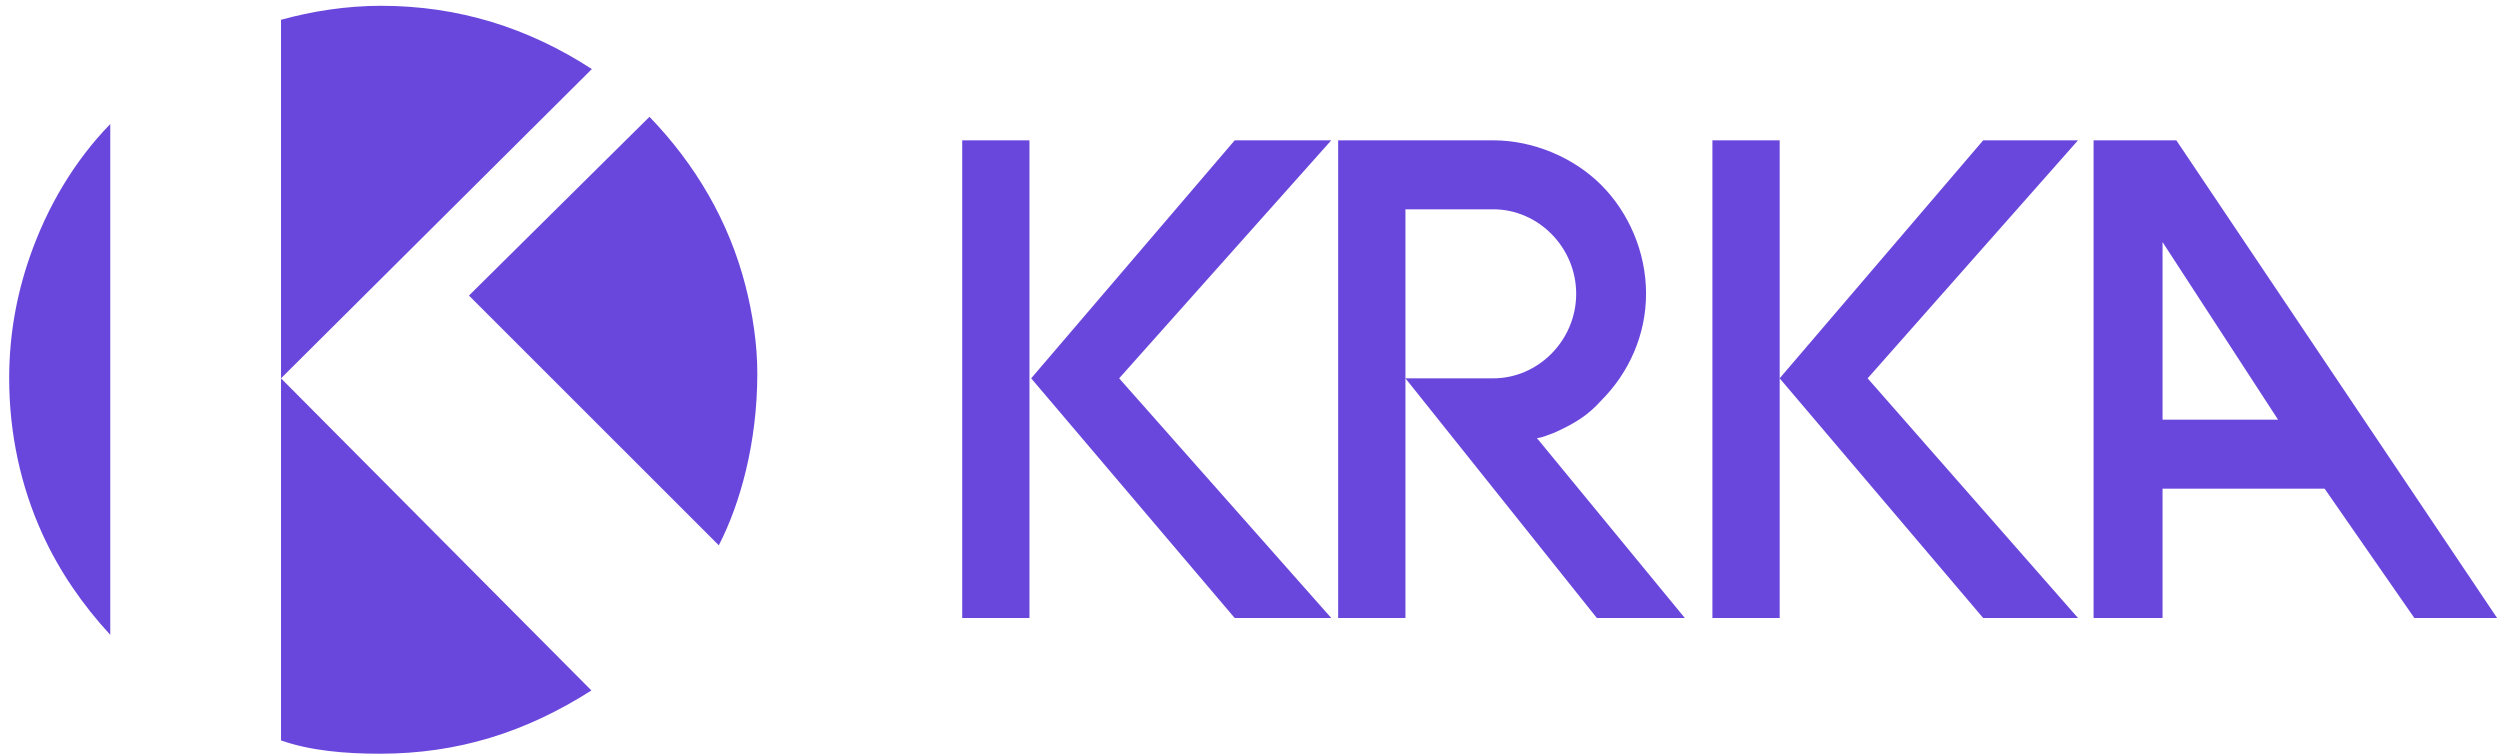 <svg width="252" height="76" viewBox="0 0 252 76" fill="none" xmlns="http://www.w3.org/2000/svg">
<path fill-rule="evenodd" clip-rule="evenodd" d="M251.708 62.295H243.368L234.322 49.258H217.985V62.295H211.032V14.145H219.375L251.708 62.295ZM217.985 42.304V24.402L229.629 42.304H217.985ZM11.115 12.502C7.484 16.234 4.76 20.846 3.01 25.867C1.661 29.739 0.925 33.812 0.925 38.127C0.925 43.676 2.088 49.024 4.273 53.821C5.987 57.59 8.358 61.009 11.115 63.993L11.115 12.502ZM28.326 38.135L59.659 6.961C53.263 2.81 46.231 0.584 38.408 0.584C34.93 0.584 31.455 1.127 28.326 1.996L28.326 74.633C31.28 75.678 34.815 75.975 38.293 75.975C46.112 75.975 52.969 73.831 59.614 69.598L28.326 38.135ZM47.272 29.791L72.454 54.966C74.629 50.763 76.331 44.594 76.338 37.688C76.341 34.671 75.862 31.594 75.138 28.78C73.473 22.306 70.113 16.59 65.468 11.774L47.272 29.791ZM188.258 38.135L209.463 62.295H199.905L179.39 38.135L199.905 14.145L209.463 14.145L188.258 38.135ZM112.811 38.135L134.191 62.295H124.458L103.943 38.135L124.458 14.145H134.191L112.811 38.135ZM156.702 43.605C156.189 43.795 155.338 44.155 154.918 44.155L169.832 62.295L160.964 62.295L141.669 38.135H150.532C155.051 38.135 158.879 34.31 158.879 29.616C158.879 24.923 155.051 21.099 150.532 21.099H141.669V62.295H134.886V14.145L150.532 14.145C154.531 14.145 158.619 15.862 161.399 18.642C164.183 21.426 165.922 25.421 165.922 29.598C165.922 33.768 164.183 37.592 161.399 40.376C160.009 41.936 158.612 42.735 156.702 43.605ZM172.611 14.145L179.392 14.145V62.295H172.611V14.145ZM96.99 14.145H103.77V62.295H96.99V14.145Z" fill="#6A47DC"/>
</svg>
